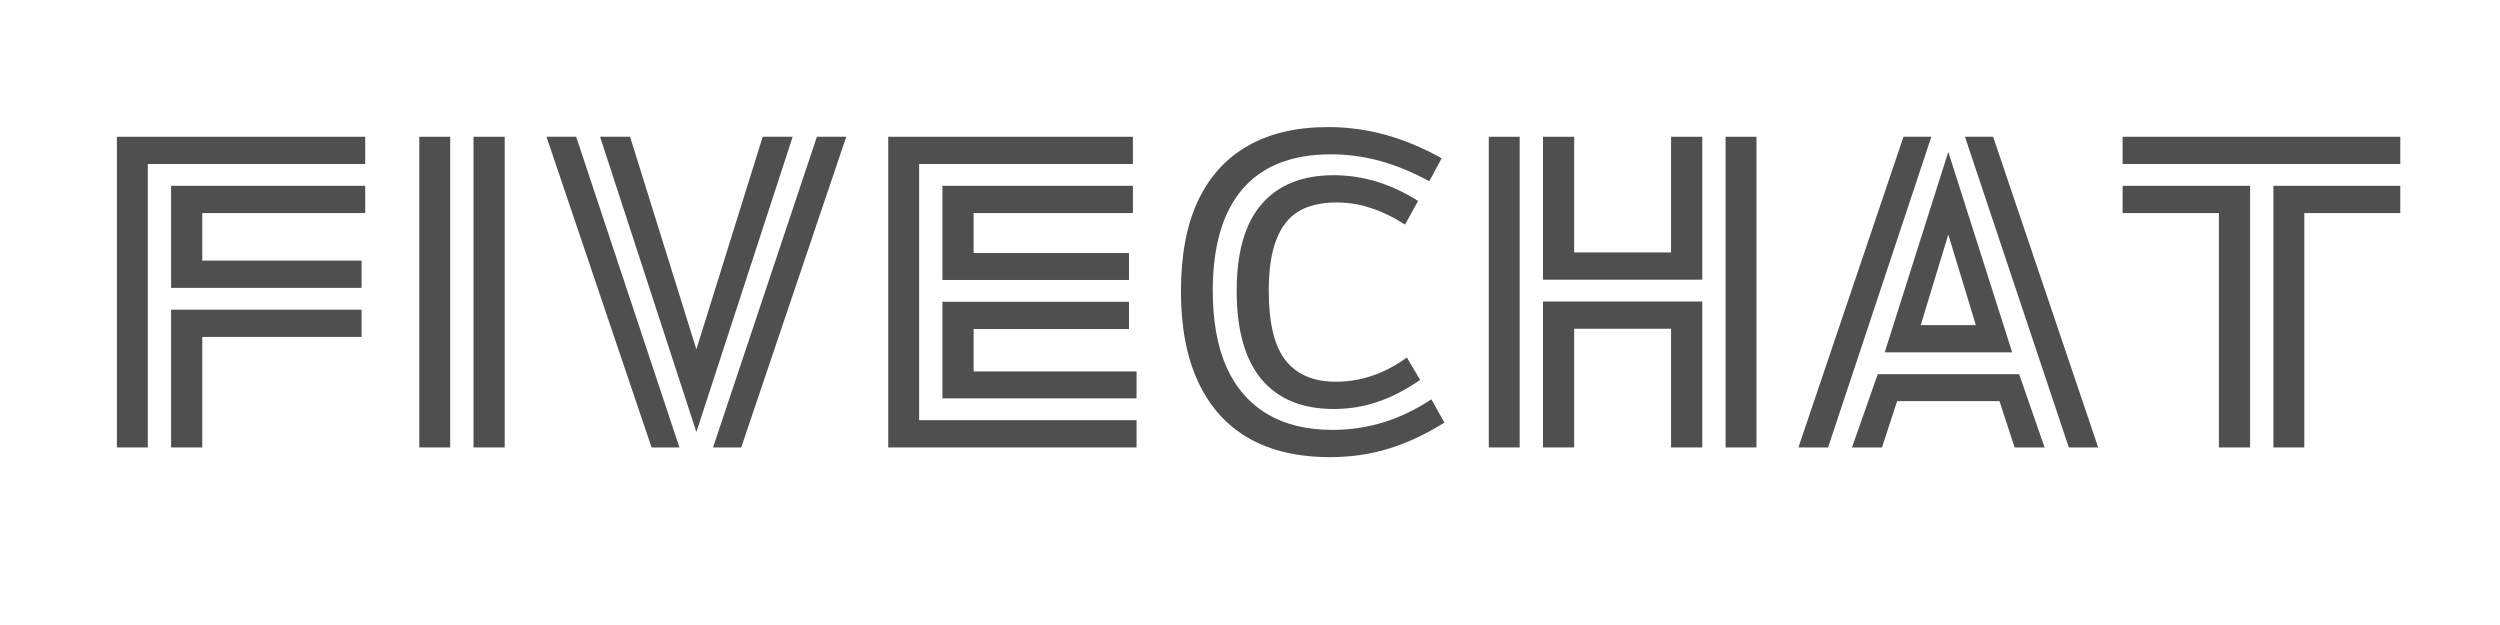 <svg xmlns="http://www.w3.org/2000/svg" xmlns:xlink="http://www.w3.org/1999/xlink" width="172" zoomAndPan="magnify" viewBox="0 0 129 32.25" height="43" preserveAspectRatio="xMidYMid meet" version="1.2"><defs/><g id="0a34707f99"><g style="fill:#4f4f4f;fill-opacity:1;"><g transform="translate(4.829, 23.088)"><path style="stroke:none" d="M 14.016 -16.031 L 14.016 -14.625 L 2.797 -14.625 L 2.797 0 L 1.203 0 L 1.203 -16.031 Z M 14.016 -13.5 L 14.016 -12.094 L 5.609 -12.094 L 5.609 -9.641 L 13.828 -9.641 L 13.828 -8.234 L 4 -8.234 L 4 -13.5 Z M 13.828 -7.109 L 13.828 -5.703 L 5.609 -5.703 L 5.609 0 L 4 0 L 4 -7.109 Z M 13.828 -7.109 "/></g></g><g style="fill:#4f4f4f;fill-opacity:1;"><g transform="translate(20.433, 23.088)"><path style="stroke:none" d="M 2.797 -16.031 L 2.797 0 L 1.203 0 L 1.203 -16.031 Z M 5.609 -16.031 L 5.609 0 L 4 0 L 4 -16.031 Z M 5.609 -16.031 "/></g></g><g style="fill:#4f4f4f;fill-opacity:1;"><g transform="translate(28.105, 23.088)"><path style="stroke:none" d="M 1.625 -16.031 L 6.953 0 L 5.516 0 L 0.094 -16.031 Z M 4.406 -16.031 L 7.828 -5.062 L 11.25 -16.031 L 12.797 -16.031 L 7.828 -0.797 L 2.859 -16.031 Z M 15.562 -16.031 L 10.141 0 L 8.688 0 L 14.047 -16.031 Z M 15.562 -16.031 "/></g></g><g style="fill:#4f4f4f;fill-opacity:1;"><g transform="translate(44.63, 23.088)"><path style="stroke:none" d="M 13.828 -16.031 L 13.828 -14.625 L 2.797 -14.625 L 2.797 -1.406 L 14.016 -1.406 L 14.016 0 L 1.203 0 L 1.203 -16.031 Z M 13.828 -13.5 L 13.828 -12.094 L 5.609 -12.094 L 5.609 -10.031 L 13.625 -10.031 L 13.625 -8.641 L 4 -8.641 L 4 -13.5 Z M 13.625 -7.516 L 13.625 -6.109 L 5.609 -6.109 L 5.609 -3.922 L 14.016 -3.922 L 14.016 -2.531 L 4 -2.531 L 4 -7.516 Z M 13.625 -7.516 "/></g></g><g style="fill:#4f4f4f;fill-opacity:1;"><g transform="translate(60.234, 23.088)"><path style="stroke:none" d="M 8.391 0.5 C 6.734 0.5 5.332 0.172 4.188 -0.484 C 3.051 -1.141 2.188 -2.102 1.594 -3.375 C 1 -4.645 0.703 -6.203 0.703 -8.047 C 0.703 -9.91 0.992 -11.469 1.578 -12.719 C 2.172 -13.977 3.031 -14.926 4.156 -15.562 C 5.281 -16.207 6.66 -16.531 8.297 -16.531 C 9.316 -16.531 10.312 -16.395 11.281 -16.125 C 12.25 -15.852 13.207 -15.453 14.156 -14.922 L 13.516 -13.734 C 12.66 -14.203 11.816 -14.551 10.984 -14.781 C 10.16 -15.008 9.312 -15.125 8.438 -15.125 C 6.426 -15.125 4.906 -14.523 3.875 -13.328 C 2.852 -12.129 2.344 -10.379 2.344 -8.078 C 2.344 -6.535 2.578 -5.227 3.047 -4.156 C 3.523 -3.094 4.223 -2.285 5.141 -1.734 C 6.066 -1.18 7.195 -0.906 8.531 -0.906 C 10.344 -0.906 12.039 -1.43 13.625 -2.484 L 14.297 -1.281 C 13.305 -0.664 12.348 -0.219 11.422 0.062 C 10.492 0.352 9.484 0.5 8.391 0.5 Z M 8.594 -1.984 C 6.969 -1.984 5.723 -2.492 4.859 -3.516 C 4.004 -4.547 3.578 -6.066 3.578 -8.078 C 3.578 -10.066 4.004 -11.555 4.859 -12.547 C 5.723 -13.547 6.961 -14.047 8.578 -14.047 C 10.098 -14.047 11.551 -13.602 12.938 -12.719 L 12.266 -11.5 C 11.648 -11.895 11.055 -12.18 10.484 -12.359 C 9.922 -12.547 9.336 -12.641 8.734 -12.641 C 7.941 -12.641 7.289 -12.488 6.781 -12.188 C 6.27 -11.883 5.883 -11.395 5.625 -10.719 C 5.363 -10.051 5.234 -9.172 5.234 -8.078 C 5.234 -6.422 5.523 -5.223 6.109 -4.484 C 6.691 -3.754 7.551 -3.391 8.688 -3.391 C 9.988 -3.391 11.211 -3.805 12.359 -4.641 L 13.047 -3.484 C 12.285 -2.961 11.547 -2.582 10.828 -2.344 C 10.109 -2.102 9.363 -1.984 8.594 -1.984 Z M 8.594 -1.984 "/></g></g><g style="fill:#4f4f4f;fill-opacity:1;"><g transform="translate(75.618, 23.088)"><path style="stroke:none" d="M 2.797 -16.031 L 2.797 0 L 1.203 0 L 1.203 -16.031 Z M 5.609 -16.031 L 5.609 -10.062 L 10.609 -10.062 L 10.609 -16.031 L 12.219 -16.031 L 12.219 -8.656 L 4 -8.656 L 4 -16.031 Z M 15.016 -16.031 L 15.016 0 L 13.422 0 L 13.422 -16.031 Z M 12.219 -7.531 L 12.219 0 L 10.609 0 L 10.609 -6.125 L 5.609 -6.125 L 5.609 0 L 4 0 L 4 -7.531 Z M 12.219 -7.531 "/></g></g><g style="fill:#4f4f4f;fill-opacity:1;"><g transform="translate(92.704, 23.088)"><path style="stroke:none" d="M 6.953 -16.031 L 1.625 0 L 0.094 0 L 5.516 -16.031 Z M 10.141 -16.031 L 15.562 0 L 14.047 0 L 8.688 -16.031 Z M 11.125 -4.906 L 4.547 -4.906 L 7.828 -15.25 Z M 7.828 -10.984 L 6.406 -6.312 L 9.25 -6.312 Z M 11.484 -3.781 L 12.797 0 L 11.25 0 L 10.469 -2.391 L 5.188 -2.391 L 4.406 0 L 2.859 0 L 4.188 -3.781 Z M 11.484 -3.781 "/></g></g><g style="fill:#4f4f4f;fill-opacity:1;"><g transform="translate(109.23, 23.088)"><path style="stroke:none" d="M 14.625 -16.031 L 14.625 -14.625 L 0.297 -14.625 L 0.297 -16.031 Z M 0.297 -12.094 L 0.297 -13.5 L 6.875 -13.5 L 6.875 0 L 5.266 0 L 5.266 -12.094 Z M 14.625 -13.5 L 14.625 -12.094 L 9.672 -12.094 L 9.672 0 L 8.078 0 L 8.078 -13.5 Z M 14.625 -13.5 "/></g></g></g></svg>